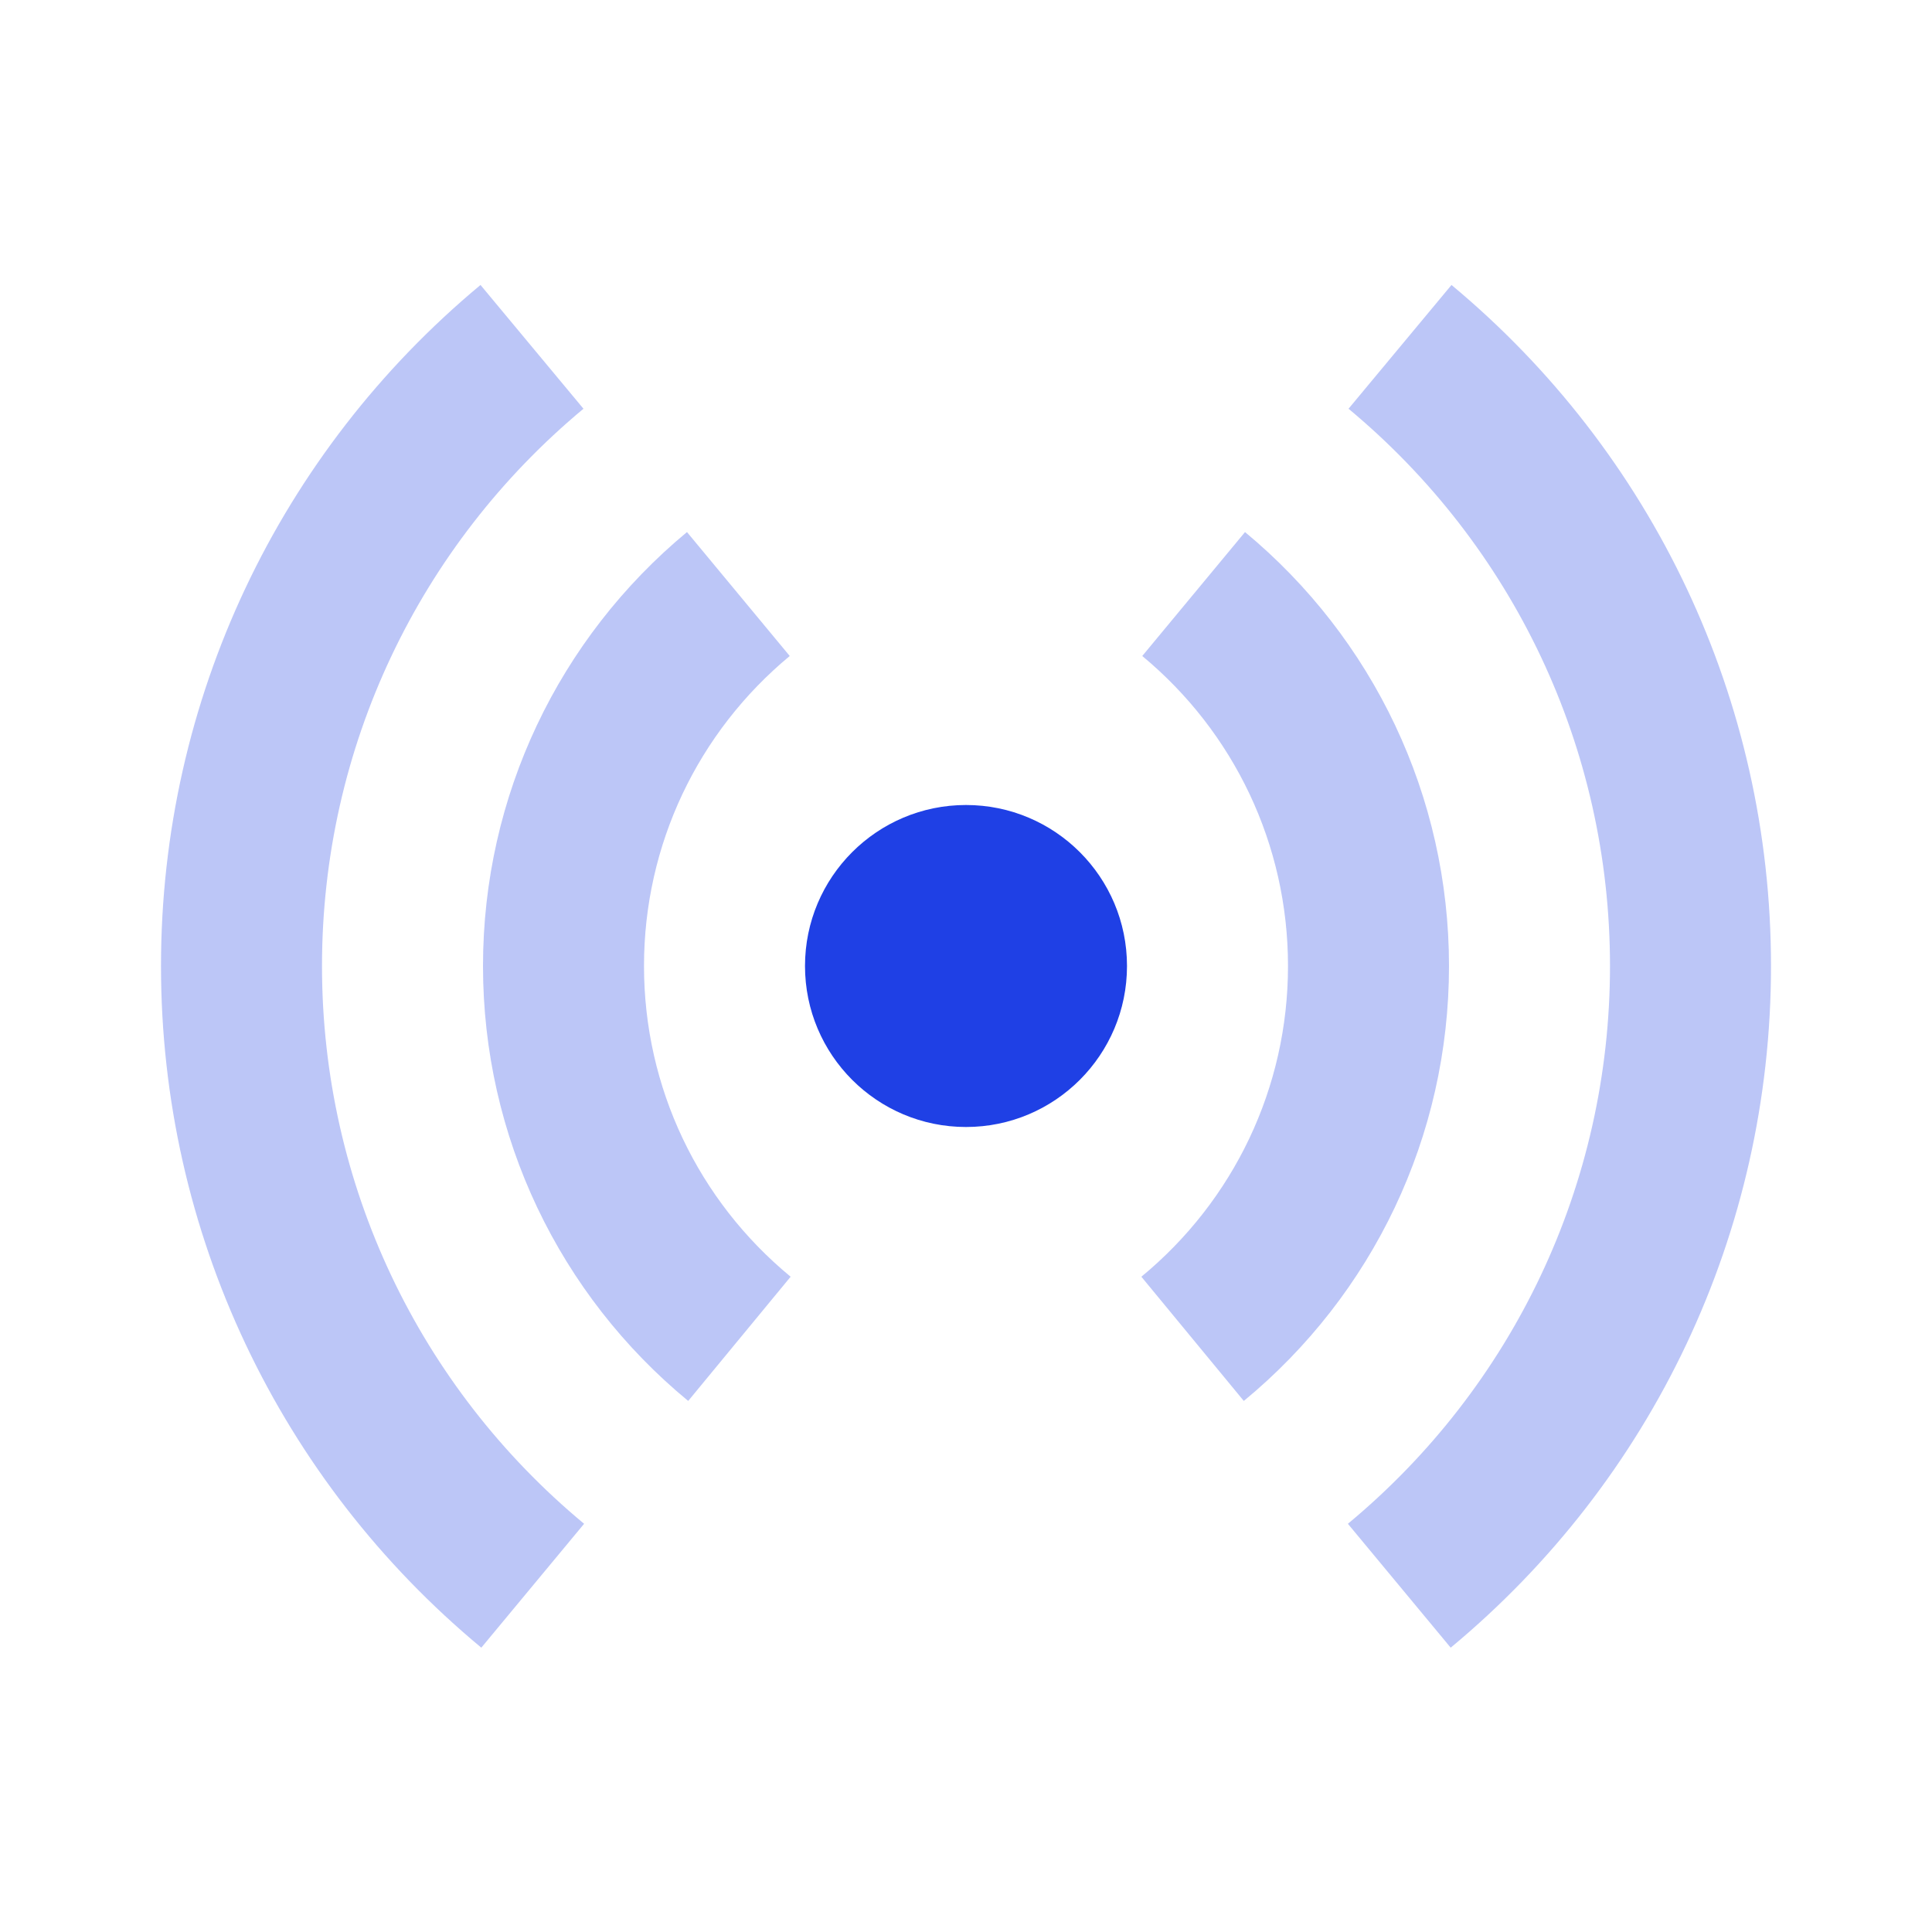 <svg width="48" height="48" viewBox="0 0 48 48" fill="none" xmlns="http://www.w3.org/2000/svg">
<path opacity="0.3" fill-rule="evenodd" clip-rule="evenodd" d="M14.512 37.858L11.958 40.936C6.954 36.783 4 30.631 4 24C4 17.378 6.946 11.233 11.938 7.08L14.496 10.155C10.408 13.556 8 18.579 8 24C8 29.428 10.415 34.457 14.512 37.858ZM33.488 37.858L36.042 40.936C41.046 36.783 44 30.631 44 24C44 17.378 41.054 11.233 36.062 7.08L33.504 10.155C37.592 13.556 40 18.579 40 24C40 29.428 37.585 34.457 33.488 37.858ZM28.357 31.72L30.902 34.806C34.106 32.164 36 28.235 36 24C36 19.779 34.118 15.861 30.932 13.219L28.379 16.298C30.658 18.188 32 20.982 32 24C32 27.027 30.649 29.83 28.357 31.72ZM17.098 34.806L19.643 31.72C17.351 29.83 16 27.027 16 24C16 20.982 17.342 18.188 19.621 16.298L17.068 13.219C13.882 15.861 12 19.779 12 24C12 28.235 13.894 32.164 17.098 34.806Z" fill="#1F40E5"/>
<path fill-rule="evenodd" clip-rule="evenodd" d="M24 28C26.209 28 28 26.209 28 24C28 21.791 26.209 20 24 20C21.791 20 20 21.791 20 24C20 26.209 21.791 28 24 28Z" fill="#1F40E5"/>
</svg>
